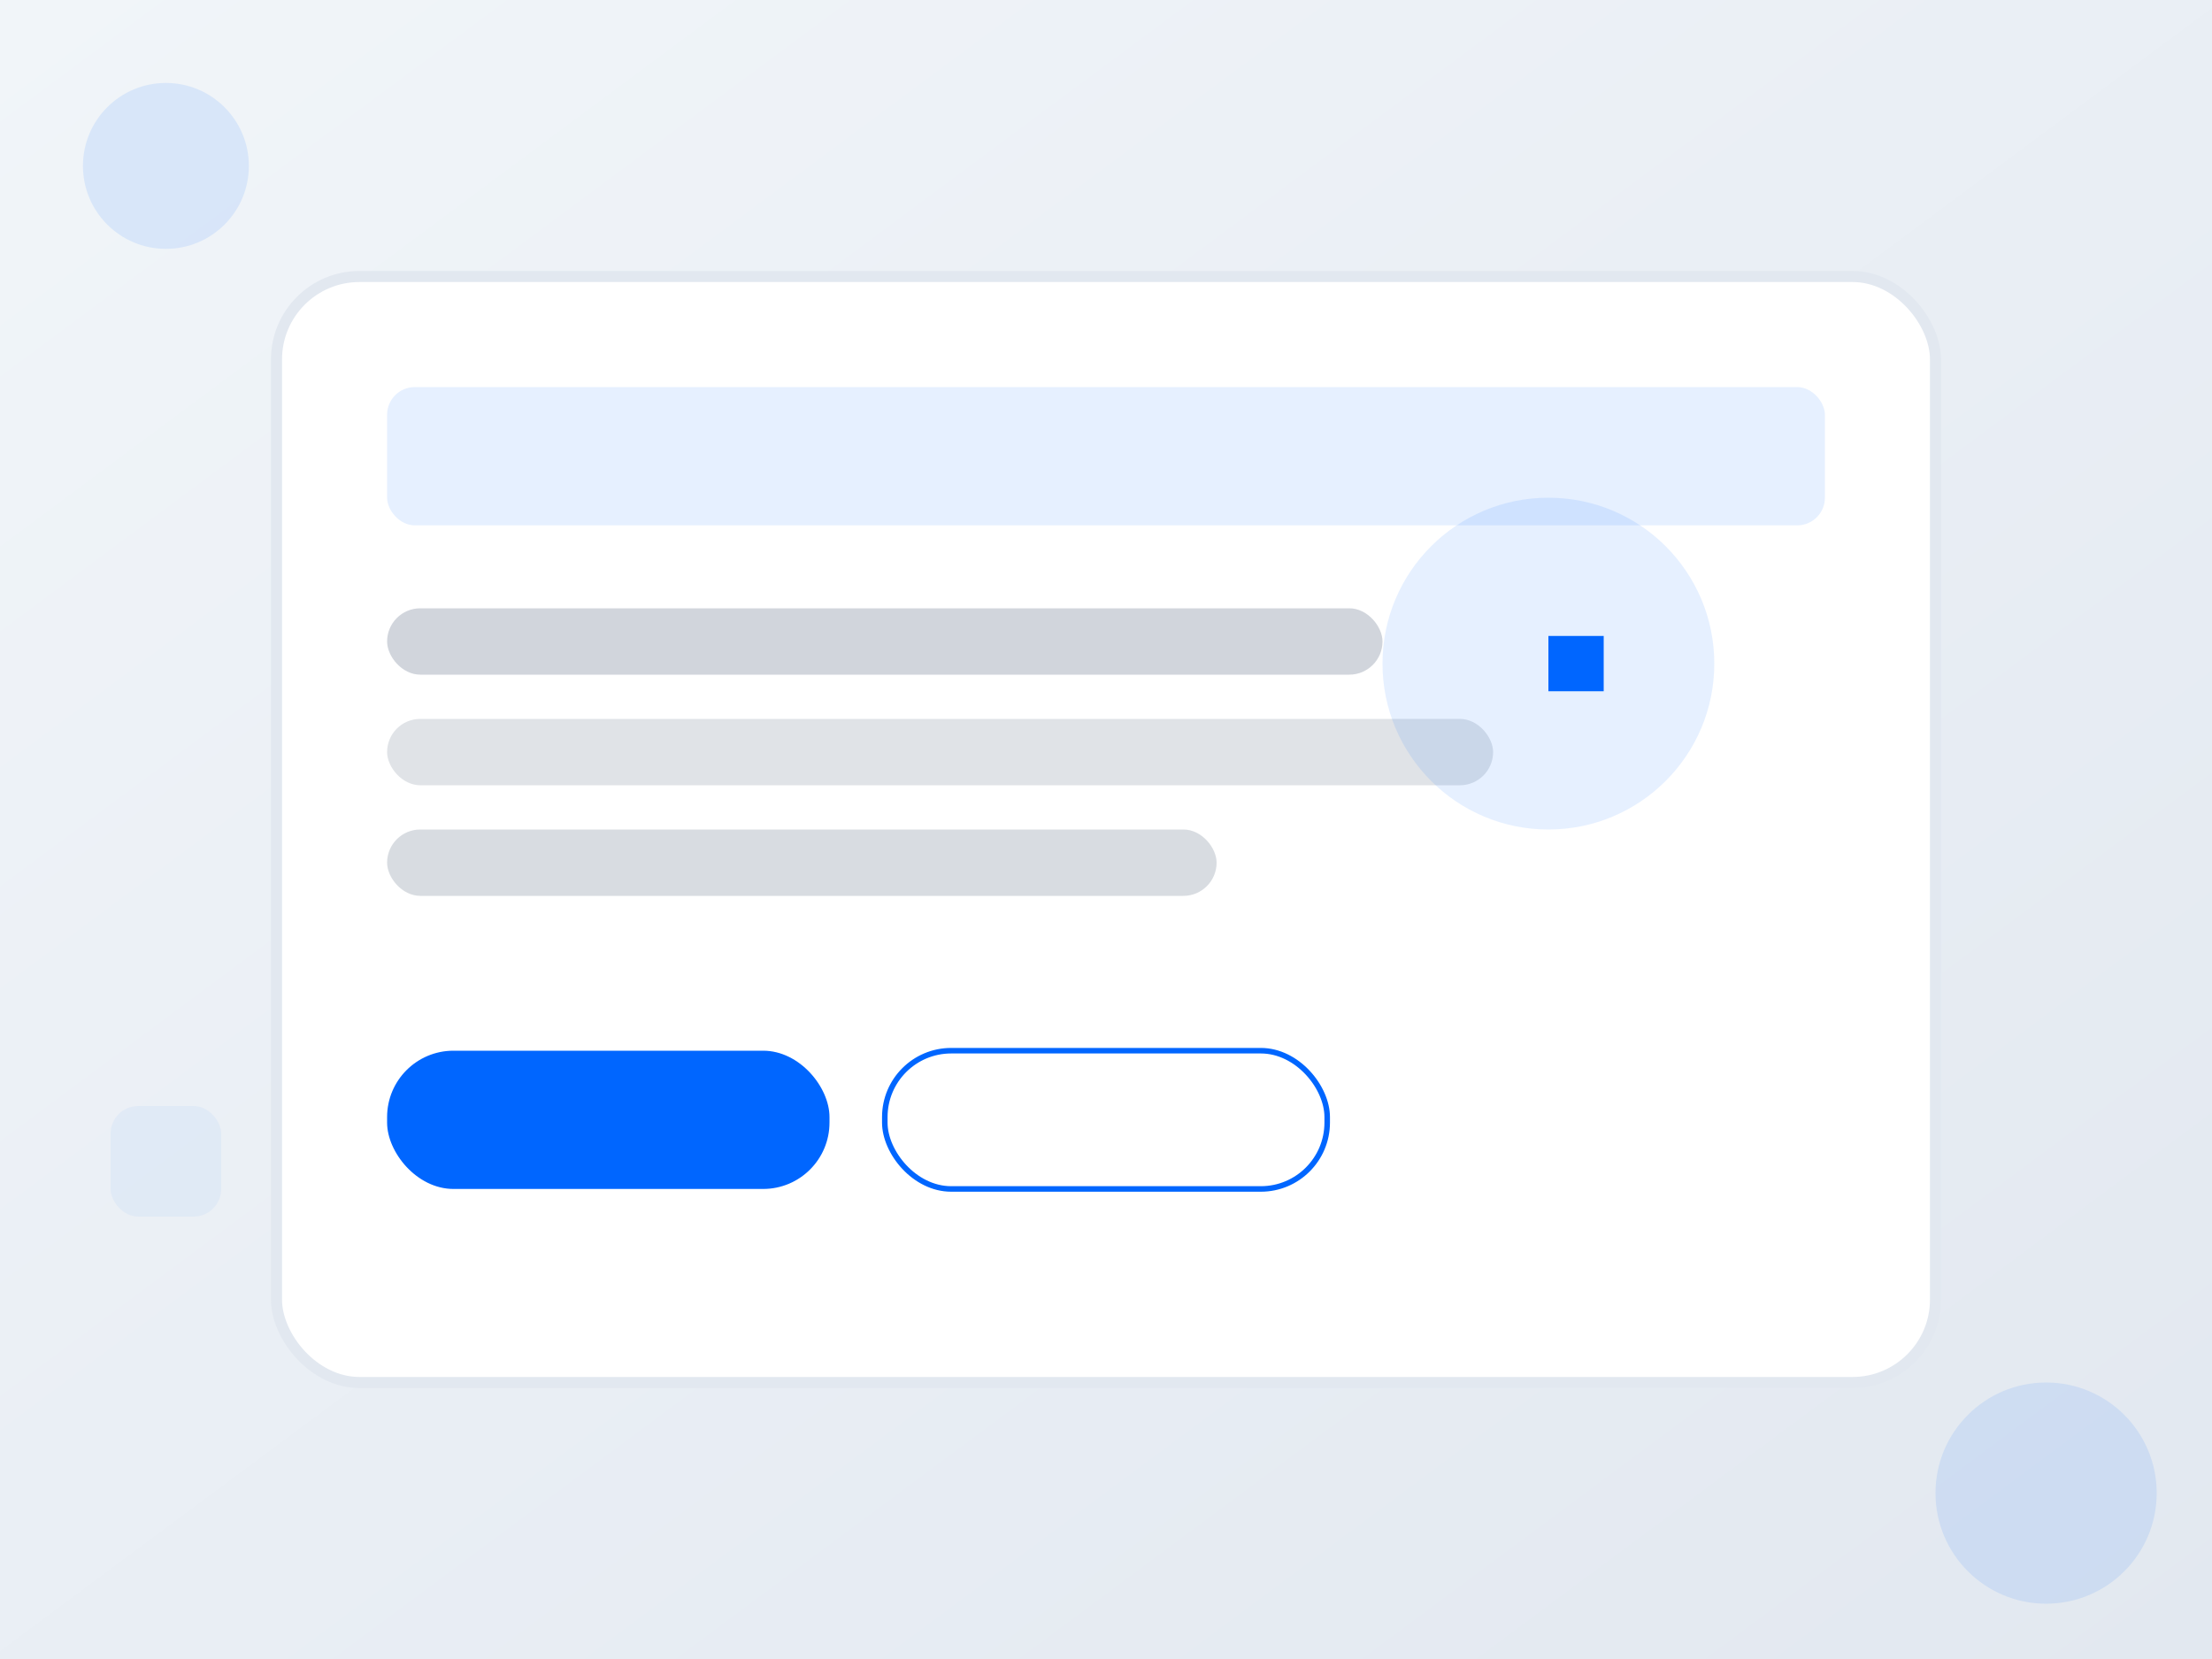 <svg width="400" height="300" xmlns="http://www.w3.org/2000/svg">
  <rect width="100%" height="100%" fill="#333333" stroke="none"/>
  <defs>
    <linearGradient id="detailGradient" x1="0%" y1="0%" x2="100%" y2="100%">
      <stop offset="0%" style="stop-color:#f1f5f9;stop-opacity:1" />
      <stop offset="100%" style="stop-color:#e2e8f0;stop-opacity:1" />
    </linearGradient>
  </defs>
  
  <!-- Background -->
  <rect width="400" height="300" fill="url(#detailGradient)"/>
  
  <!-- Design elements -->
  <rect x="50" y="50" width="300" height="200" rx="15" fill="white" stroke="#e2e8f0" stroke-width="2"/>
  
  <!-- Content blocks -->
  <rect x="70" y="70" width="260" height="25" rx="5" fill="#0066ff" opacity="0.1"/>
  <rect x="70" y="110" width="180" height="12" rx="6" fill="#64748b" opacity="0.3"/>
  <rect x="70" y="130" width="200" height="12" rx="6" fill="#64748b" opacity="0.2"/>
  <rect x="70" y="150" width="150" height="12" rx="6" fill="#64748b" opacity="0.25"/>
  
  <!-- UI components -->
  <circle cx="280" cy="120" r="30" fill="#0066ff" opacity="0.1"/>
  <rect x="280" y="115" width="10" height="10" fill="#0066ff"/>
  
  <rect x="70" y="190" width="80" height="25" rx="12" fill="#0066ff"/>
  <rect x="160" y="190" width="80" height="25" rx="12" fill="white" stroke="#0066ff" stroke-width="1"/>
  
  <!-- Decorative elements -->
  <circle cx="30" cy="30" r="15" fill="#0066ff" opacity="0.1"/>
  <circle cx="370" cy="270" r="20" fill="#0066ff" opacity="0.1"/>
  <rect x="20" y="200" width="20" height="20" rx="5" fill="#0066ff" opacity="0.05"/>
</svg>